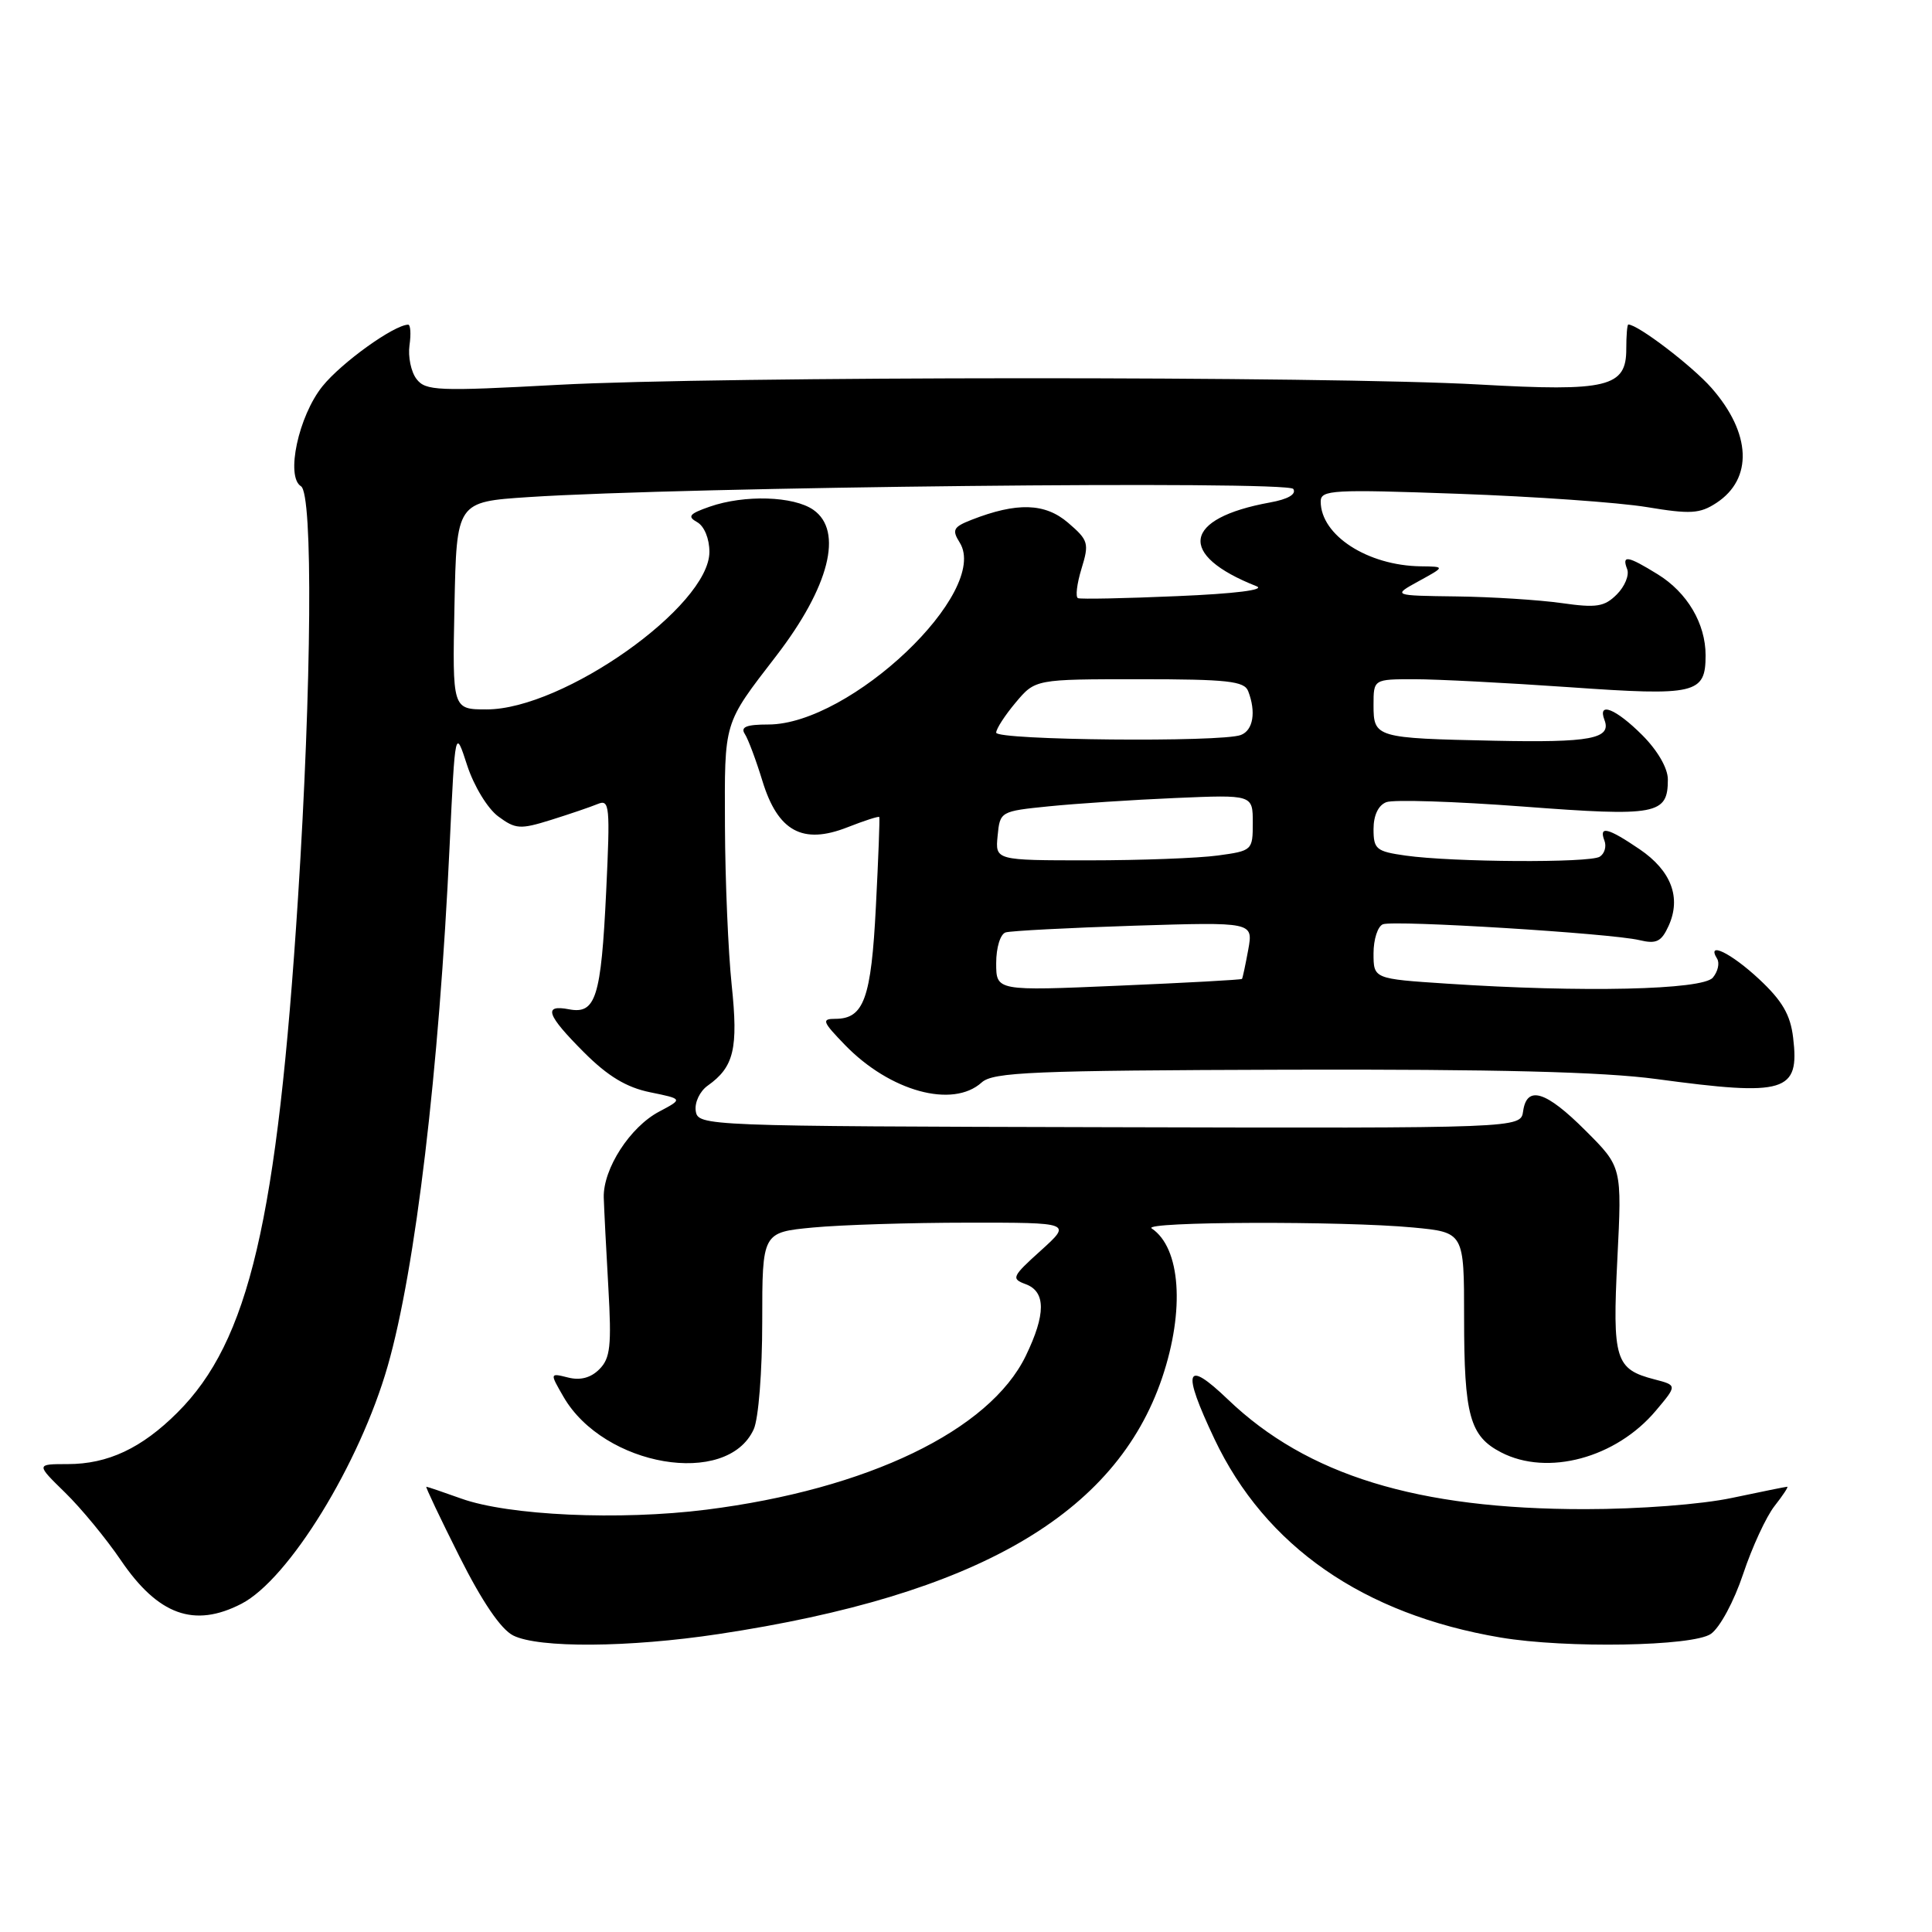 <?xml version="1.0" encoding="UTF-8" standalone="no"?>
<!DOCTYPE svg PUBLIC "-//W3C//DTD SVG 1.1//EN" "http://www.w3.org/Graphics/SVG/1.1/DTD/svg11.dtd" >
<svg xmlns="http://www.w3.org/2000/svg" xmlns:xlink="http://www.w3.org/1999/xlink" version="1.1" viewBox="0 0 256 256">
 <g >
 <path fill="currentColor"
d=" M 95.22 216.52 C 129.35 211.38 147.86 200.68 153.99 182.56 C 157.02 173.59 156.44 165.33 152.60 162.77 C 151.25 161.86 177.96 161.77 187.25 162.65 C 194.00 163.29 194.00 163.29 194.00 174.58 C 194.00 187.56 194.75 190.30 198.91 192.45 C 205.07 195.64 214.14 193.19 219.41 186.92 C 222.24 183.56 222.24 183.56 219.25 182.78 C 214.02 181.43 213.64 180.18 214.31 166.78 C 214.92 154.63 214.92 154.63 210.10 149.82 C 204.84 144.55 202.31 143.77 201.82 147.25 C 201.50 149.50 201.50 149.50 147.00 149.36 C 93.17 149.23 92.50 149.20 92.19 147.21 C 92.02 146.09 92.73 144.59 93.78 143.85 C 97.26 141.38 97.84 138.95 96.95 130.50 C 96.49 126.10 96.09 116.65 96.06 109.50 C 96.01 95.40 95.80 96.08 102.87 86.89 C 109.89 77.76 111.77 70.35 107.78 67.56 C 105.16 65.73 98.65 65.53 94.03 67.14 C 91.33 68.08 91.04 68.44 92.38 69.19 C 93.32 69.72 94.00 71.37 94.00 73.13 C 94.00 80.31 74.65 94.00 64.49 94.00 C 59.94 94.00 59.94 94.00 60.22 80.25 C 60.50 66.50 60.50 66.50 70.00 65.87 C 90.57 64.51 170.67 63.66 171.37 64.79 C 171.80 65.49 170.67 66.15 168.28 66.58 C 156.73 68.68 155.95 73.52 166.50 77.68 C 167.72 78.16 163.63 78.67 156.00 78.99 C 149.12 79.29 143.20 79.41 142.84 79.26 C 142.48 79.12 142.69 77.37 143.30 75.37 C 144.34 71.98 144.23 71.59 141.53 69.27 C 138.47 66.64 134.75 66.53 128.73 68.88 C 126.31 69.83 126.11 70.21 127.17 71.90 C 131.22 78.39 112.69 96.00 101.80 96.00 C 98.90 96.00 98.09 96.33 98.69 97.25 C 99.14 97.94 100.19 100.75 101.03 103.50 C 103.08 110.17 106.36 111.95 112.29 109.62 C 114.53 108.74 116.42 108.13 116.51 108.26 C 116.59 108.39 116.39 113.73 116.06 120.12 C 115.44 132.33 114.47 135.00 110.68 135.00 C 108.83 135.00 108.97 135.37 111.96 138.46 C 117.93 144.62 126.24 146.90 130.08 143.43 C 131.59 142.06 136.85 141.84 170.66 141.74 C 198.22 141.67 212.41 142.02 219.50 142.98 C 236.62 145.29 238.47 144.73 237.60 137.50 C 237.24 134.46 236.16 132.61 233.10 129.75 C 229.36 126.26 226.05 124.66 227.53 127.04 C 227.88 127.62 227.63 128.74 226.96 129.54 C 225.62 131.17 209.66 131.53 191.75 130.34 C 182.00 129.70 182.00 129.70 182.00 126.32 C 182.00 124.46 182.56 122.73 183.25 122.47 C 184.79 121.90 213.46 123.67 217.22 124.57 C 219.48 125.11 220.14 124.79 221.10 122.68 C 222.80 118.94 221.45 115.38 217.26 112.53 C 213.05 109.67 211.82 109.37 212.60 111.40 C 212.89 112.17 212.61 113.12 211.97 113.52 C 210.61 114.36 192.51 114.25 186.25 113.37 C 182.36 112.82 182.00 112.53 182.00 109.86 C 182.00 108.03 182.64 106.69 183.70 106.29 C 184.63 105.93 192.77 106.19 201.78 106.87 C 219.57 108.22 221.00 107.95 221.00 103.28 C 221.00 101.79 219.64 99.44 217.60 97.40 C 214.11 93.91 211.65 92.92 212.60 95.40 C 213.56 97.89 210.75 98.42 198.01 98.15 C 182.27 97.82 182.00 97.74 182.00 93.43 C 182.00 90.00 182.00 90.00 187.42 90.00 C 190.40 90.00 199.66 90.48 207.99 91.06 C 224.74 92.24 226.00 91.94 226.00 86.83 C 226.00 82.63 223.57 78.51 219.66 76.10 C 215.66 73.63 214.87 73.50 215.61 75.42 C 215.91 76.21 215.29 77.71 214.24 78.76 C 212.59 80.41 211.54 80.57 206.91 79.91 C 203.93 79.49 197.68 79.09 193.00 79.03 C 184.50 78.92 184.50 78.92 188.00 77.00 C 191.50 75.08 191.50 75.08 188.27 75.04 C 181.22 74.95 175.00 70.93 175.00 66.45 C 175.00 64.91 176.56 64.83 193.25 65.43 C 203.29 65.79 214.51 66.58 218.20 67.19 C 223.99 68.15 225.23 68.08 227.43 66.64 C 232.31 63.44 232.05 57.40 226.78 51.40 C 224.21 48.48 217.03 43.00 215.76 43.00 C 215.61 43.00 215.49 44.45 215.49 46.22 C 215.51 51.30 213.02 51.91 196.00 50.95 C 175.95 49.82 95.27 49.85 74.00 50.99 C 57.97 51.86 56.39 51.79 55.19 50.22 C 54.46 49.27 54.05 47.26 54.26 45.75 C 54.48 44.24 54.39 43.01 54.08 43.02 C 52.18 43.07 45.24 48.06 42.73 51.18 C 39.55 55.13 37.83 63.16 39.88 64.43 C 41.49 65.42 41.30 90.67 39.49 118.93 C 36.74 161.74 32.99 177.73 23.50 187.18 C 18.77 191.90 14.29 194.00 8.98 194.00 C 4.76 194.00 4.76 194.00 8.63 197.78 C 10.76 199.86 14.07 203.88 16.00 206.72 C 20.95 214.01 25.73 215.74 31.99 212.51 C 38.26 209.27 47.66 193.98 51.38 180.98 C 55.06 168.12 58.18 141.91 59.58 112.00 C 60.31 96.50 60.31 96.50 61.90 101.41 C 62.80 104.16 64.61 107.14 66.02 108.18 C 68.32 109.88 68.92 109.92 73.02 108.64 C 75.48 107.87 78.27 106.92 79.21 106.53 C 80.78 105.88 80.86 106.79 80.32 118.16 C 79.65 132.17 78.94 134.41 75.41 133.74 C 71.93 133.07 72.42 134.47 77.39 139.45 C 80.55 142.61 83.01 144.09 86.14 144.73 C 90.50 145.62 90.50 145.62 87.35 147.29 C 83.48 149.33 79.91 154.87 80.00 158.67 C 80.05 160.23 80.32 165.60 80.61 170.61 C 81.05 178.34 80.87 179.98 79.42 181.43 C 78.29 182.57 76.89 182.94 75.28 182.53 C 72.84 181.92 72.84 181.92 74.67 185.09 C 80.02 194.34 96.35 197.12 99.87 189.39 C 100.51 187.99 101.00 181.74 101.00 175.10 C 101.00 163.29 101.00 163.29 107.75 162.65 C 111.46 162.30 120.69 162.01 128.25 162.01 C 142.01 162.00 142.01 162.00 137.92 165.70 C 134.08 169.16 133.96 169.44 135.91 170.16 C 138.59 171.15 138.59 174.15 135.92 179.66 C 131.13 189.55 114.93 197.35 93.59 200.04 C 82.10 201.49 67.39 200.82 61.12 198.57 C 58.72 197.71 56.63 197.00 56.49 197.00 C 56.35 197.00 58.32 201.15 60.87 206.23 C 63.89 212.24 66.37 215.89 68.00 216.71 C 71.35 218.40 83.32 218.32 95.22 216.52 Z  M 226.70 216.50 C 227.90 215.66 229.77 212.18 230.98 208.55 C 232.16 205.01 234.03 200.96 235.14 199.55 C 236.24 198.15 237.00 197.00 236.82 197.00 C 236.64 197.00 233.35 197.67 229.50 198.48 C 225.46 199.34 217.22 199.97 210.00 199.97 C 187.82 199.98 173.18 195.48 162.70 185.43 C 157.06 180.03 156.57 181.47 160.91 190.65 C 167.65 204.89 180.63 213.91 198.83 216.98 C 207.51 218.44 224.33 218.15 226.70 216.50 Z  M 132.00 127.62 C 132.00 125.55 132.55 123.77 133.25 123.55 C 133.94 123.34 141.60 122.94 150.28 122.66 C 166.06 122.17 166.06 122.17 165.40 125.83 C 165.03 127.85 164.66 129.59 164.57 129.71 C 164.48 129.83 157.12 130.23 148.21 130.61 C 132.00 131.31 132.00 131.31 132.00 127.62 Z  M 132.19 110.75 C 132.50 107.53 132.55 107.49 139.00 106.84 C 142.57 106.48 150.11 105.98 155.75 105.74 C 166.00 105.30 166.00 105.30 166.00 109.02 C 166.00 112.67 165.93 112.74 161.36 113.36 C 158.81 113.71 151.13 114.00 144.30 114.00 C 131.87 114.00 131.87 114.00 132.19 110.75 Z  M 132.00 97.08 C 132.00 96.57 133.17 94.77 134.59 93.08 C 137.18 90.00 137.18 90.00 150.98 90.00 C 162.65 90.00 164.88 90.25 165.39 91.58 C 166.46 94.35 166.05 96.77 164.42 97.39 C 161.84 98.38 132.00 98.09 132.00 97.08 Z "/>
</g>
</svg>